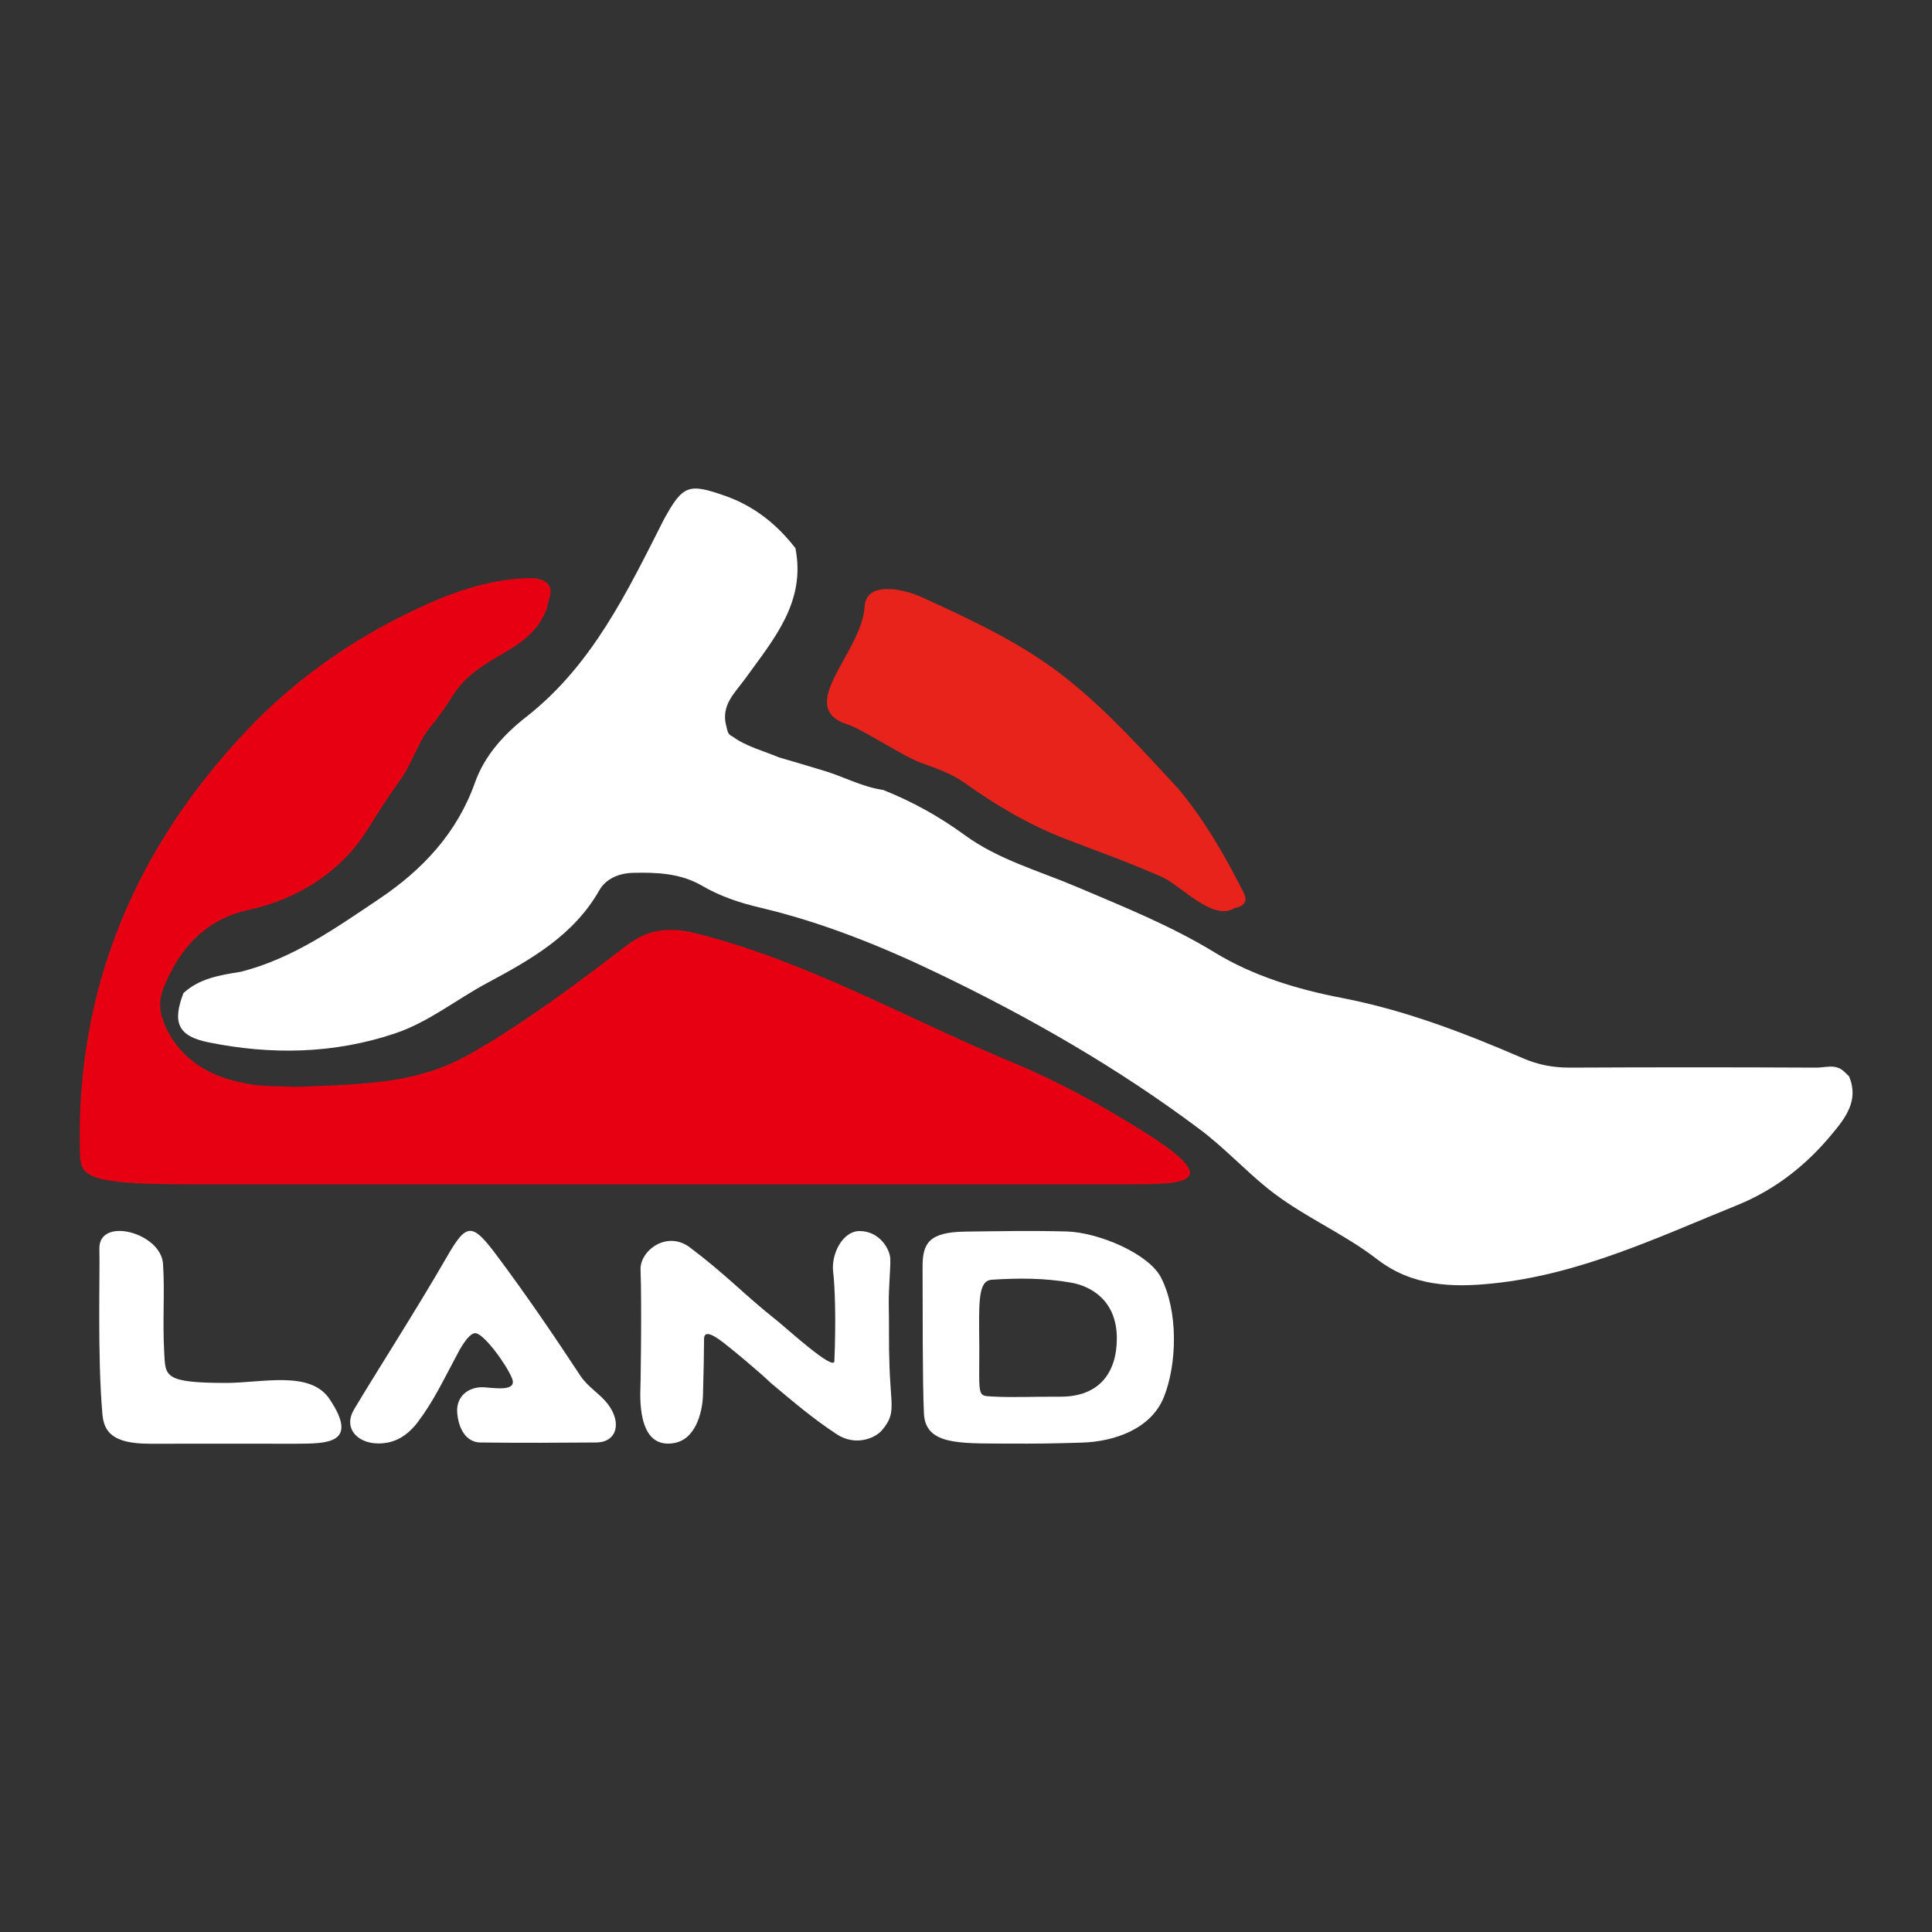 <?xml version="1.0" encoding="utf-8"?>
<!-- Generator: Adobe Illustrator 23.1.0, SVG Export Plug-In . SVG Version: 6.00 Build 0)  -->
<svg version="1.1" id="图层_1" xmlns="http://www.w3.org/2000/svg" xmlns:xlink="http://www.w3.org/1999/xlink" x="0px" y="0px"
	 viewBox="0 0 141.73 141.73" style="enable-background:new 0 0 141.73 141.73;" xml:space="preserve">
<rect x="0" y="0" width="141.73" height="141.73" fill="#333333" stroke="none"/>
<style type="text/css">
	.st0{fill:#E60012;}
	.st1{fill:#E7231C;}
	.st2{fill:#FFFFFF;}
</style>
<g>
	<path class="st0" d="M82.59,86.88c-68.83,0-68.83,0-68.83,0c-7.91,0-7.86-0.69-7.9-2.53c-0.28-11.8,4.05-22.1,12.18-30.7
		c3.54-3.75,7.67-6.68,12.38-8.91c2.67-1.26,5.3-2.22,8.25-2.33c1.14-0.04,2.03,0.37,1.62,1.5c-0.13,0.38-0.13,0.75-0.33,1.09
		c-0.69,1.52-1.91,2.28-3.38,3.13c-3.45,1.99-2.93,2.7-4.95,5.12c-1,1.2-1.35,2.68-2.24,3.92c-0.84,1.18-1.62,2.37-2.39,3.62
		c-1.91,3.09-5.04,5.14-8.73,5.95c-3.24,0.71-5.11,2.84-6.28,5.75c-0.35,0.87-0.31,1.75,0.06,2.62c0.99,2.34,2.96,3.67,5.24,4.21
		c1.59,0.38,2.07,0.34,4.52,0.41c5.45-0.21,8.97-0.29,12.77-2.47c3.99-2.29,7.71-5.09,11.37-7.89c1.78-1.37,3.44-1.34,5.4-0.83
		c8.09,2.1,15.33,6.25,22.97,9.42c3.31,1.37,6.38,3.06,9.5,5.01C90.08,86.88,86.76,86.88,82.59,86.88z"/>
	<path class="st1" d="M86.44,57.86c1.81,2.17,3.24,4.59,4.52,7.09c0.33,0.65,0.89,1.41-0.42,1.68c-1.58,0.98-3.96-1.72-5.33-2.31
		c-2.86-1.24-4.15-1.66-7.08-2.79c-2.66-1.03-5.09-2.47-7.4-4.12c-0.97-0.69-2.09-1.05-3.19-1.46c-1.36-0.5-4.24-2.44-5.33-2.79
		c-4.01-1.28,1.02-5.26,1.22-8.67c0.11-1.9,2.88-1.28,4.17-0.69c3.74,1.71,7.5,3.44,10.75,6.06C81.34,52.25,83.86,55.08,86.44,57.86
		z"/>
	<path class="st2" d="M48.7,38.11c1.4-2.55,1.82-2.67,4.48-1.74c2.14,0.75,3.8,2.08,5.17,3.84c0.79,3.96-1.61,6.7-3.67,9.56
		c-0.75,1.04-1.78,1.93-1.42,3.42c0.1,0.3,0.07,0.67,0.45,0.82c1.03,0.76,2.27,1.06,3.43,1.55c1.06,0.31,2.12,0.62,3.17,0.94
		c1.51,0.43,2.9,1.23,4.48,1.45c2.13,0.85,4.12,1.95,5.98,3.31c2.49,1.82,5.48,2.63,8.27,3.82c3.43,1.46,6.88,2.84,10.1,4.81
		c2.8,1.71,6.07,2.7,9.31,3.32c4.65,0.9,8.99,2.57,13.29,4.43c1.11,0.48,2.21,0.68,3.42,0.68c6.03-0.03,12.06-0.03,18.09,0
		c0.66,0,1.38-0.28,1.99,0.25c0.13,0.13,0.27,0.25,0.4,0.38c0.76,1.77-0.27,3.07-1.26,4.26c-1.88,2.27-4.16,4.07-6.92,5.19
		c-5.83,2.36-11.54,5.09-17.93,5.75c-3.03,0.32-5.94,0.2-8.49-1.76c-2.52-1.95-5.5-3.17-8.01-5.18c-1.73-1.39-3.23-3.03-5.01-4.36
		c-6.01-4.51-12.51-8.23-19.24-11.46c-4.14-1.99-8.49-3.74-13.03-4.81c-1.49-0.35-2.93-0.83-4.26-1.61
		c-1.57-0.91-3.3-0.98-5.04-0.94c-1.02,0.02-2,0.42-2.49,1.29c-1.89,3.32-5.05,5.09-8.22,6.79c-2.26,1.21-4.28,2.86-6.73,3.69
		c-4.51,1.52-9.12,1.6-13.74,0.66c-2.22-0.45-2.64-1.46-1.81-3.61c1.19-1.09,2.7-1.32,4.2-1.56c3.83-0.97,7-3.23,10.19-5.37
		c3.13-2.11,5.67-4.79,6.99-8.5c0.7-1.98,2.11-3.54,3.79-4.85C43.46,48.78,46.02,43.4,48.7,38.11z"/>
	<path class="st2" d="M7.29,91.63c-0.08-2.42,4.52-1.22,4.67,1.09c0.14,2.15-0.05,4.07,0.09,6.58c0.09,1.66,0,2.15,4.53,2.15
		c2.67,0,6.18-0.94,7.6,1.19c2.18,3.26-0.18,3.26-2.38,3.27c-3.29,0.01-7.51-0.01-10.83,0c-2.71,0-3.35-0.87-3.46-2.19
		C7.14,99.44,7.34,93.43,7.29,91.63z"/>
	<path class="st2" d="M25.97,103.4c1.55-2.61,4.59-7.34,6.76-11.11c1.49-2.59,1.87-2.66,3.72-0.18c2.13,2.85,4.15,5.81,6.11,8.79
		c0.57,0.87,1.44,1.33,2.03,2.1c1.05,1.38,0.66,2.81-0.86,2.82c-2.96,0.02-5.29,0.04-8.51,0c-1.05-0.03-1.59-1.04-1.68-2.19
		c-0.09-1.24,0.88-1.92,1.96-1.86c0.78,0.05,2.47,0.34,2.06-0.66c-0.42-1.03-2.06-3.28-2.69-3.31c-0.54-0.02-1.29,1.48-1.29,1.48
		c-1.03,1.92-1.8,3.56-2.93,5.04c-0.83,1.1-1.85,1.65-3.13,1.56C26.2,105.79,25.17,104.76,25.97,103.4z"/>
	<path class="st2" d="M46.99,93.13c-0.05-1.36,1.91-2.9,3.62-1.62c2.71,2.04,3.9,3.4,6.46,5.43c0.62,0.49,4.11,3.68,4.14,2.91
		c0.13-3.16,0.03-5.57-0.09-6.54c-0.16-1.3,0.68-3,1.94-3c1.44,0,2.22,1.3,2.25,2.03c0.03,0.75-0.13,2.07-0.11,3.4
		c0.03,1.2,0,3.28,0.04,4.02c0.07,3.42,0.55,3.86-0.53,5.15c-0.51,0.61-1.96,1.2-3.32,0.31c-1.82-1.2-3.15-2.35-4.86-3.78
		c-0.85-0.82-2.68-2.34-3.44-2.93c-1.09-0.85-1.43-0.76-1.44-0.3c-0.01,1.17-0.03,2.41-0.08,4.14c-0.04,1.26-0.54,3.33-2.24,3.53
		c-0.8,0.1-2.36,0-2.36-3.62C46.99,102.26,47.09,95.73,46.99,93.13z"/>
	<path class="st2" d="M85.38,102.49c-0.93,2.32-3.6,3.27-6.03,3.34c-2.45,0.07-3,0.08-5.68,0.07c-3.33-0.02-5.78,0.09-5.89-2.2
		c-0.11-2.21-0.09-7.9-0.1-10.78c0-1.69,0.44-2.53,3.11-2.57c2.43-0.03,4.82-0.08,7.46-0.01c2.29,0.06,6,1.6,6.92,3.38
		C86.44,96.18,86.36,100.05,85.38,102.49z M72.76,93.88c-1.02,0.07-0.95,1.57-0.92,4.92c0,3.78-0.16,3.58,1.01,3.65
		c1.45,0.08,2.92,0,4.91,0.01c2.92,0.02,4.17-1.81,4.17-4.28c0-2.82-1.95-3.83-3.32-4.08C76.65,93.75,74.7,93.75,72.76,93.88z"/>
</g>
</svg>
